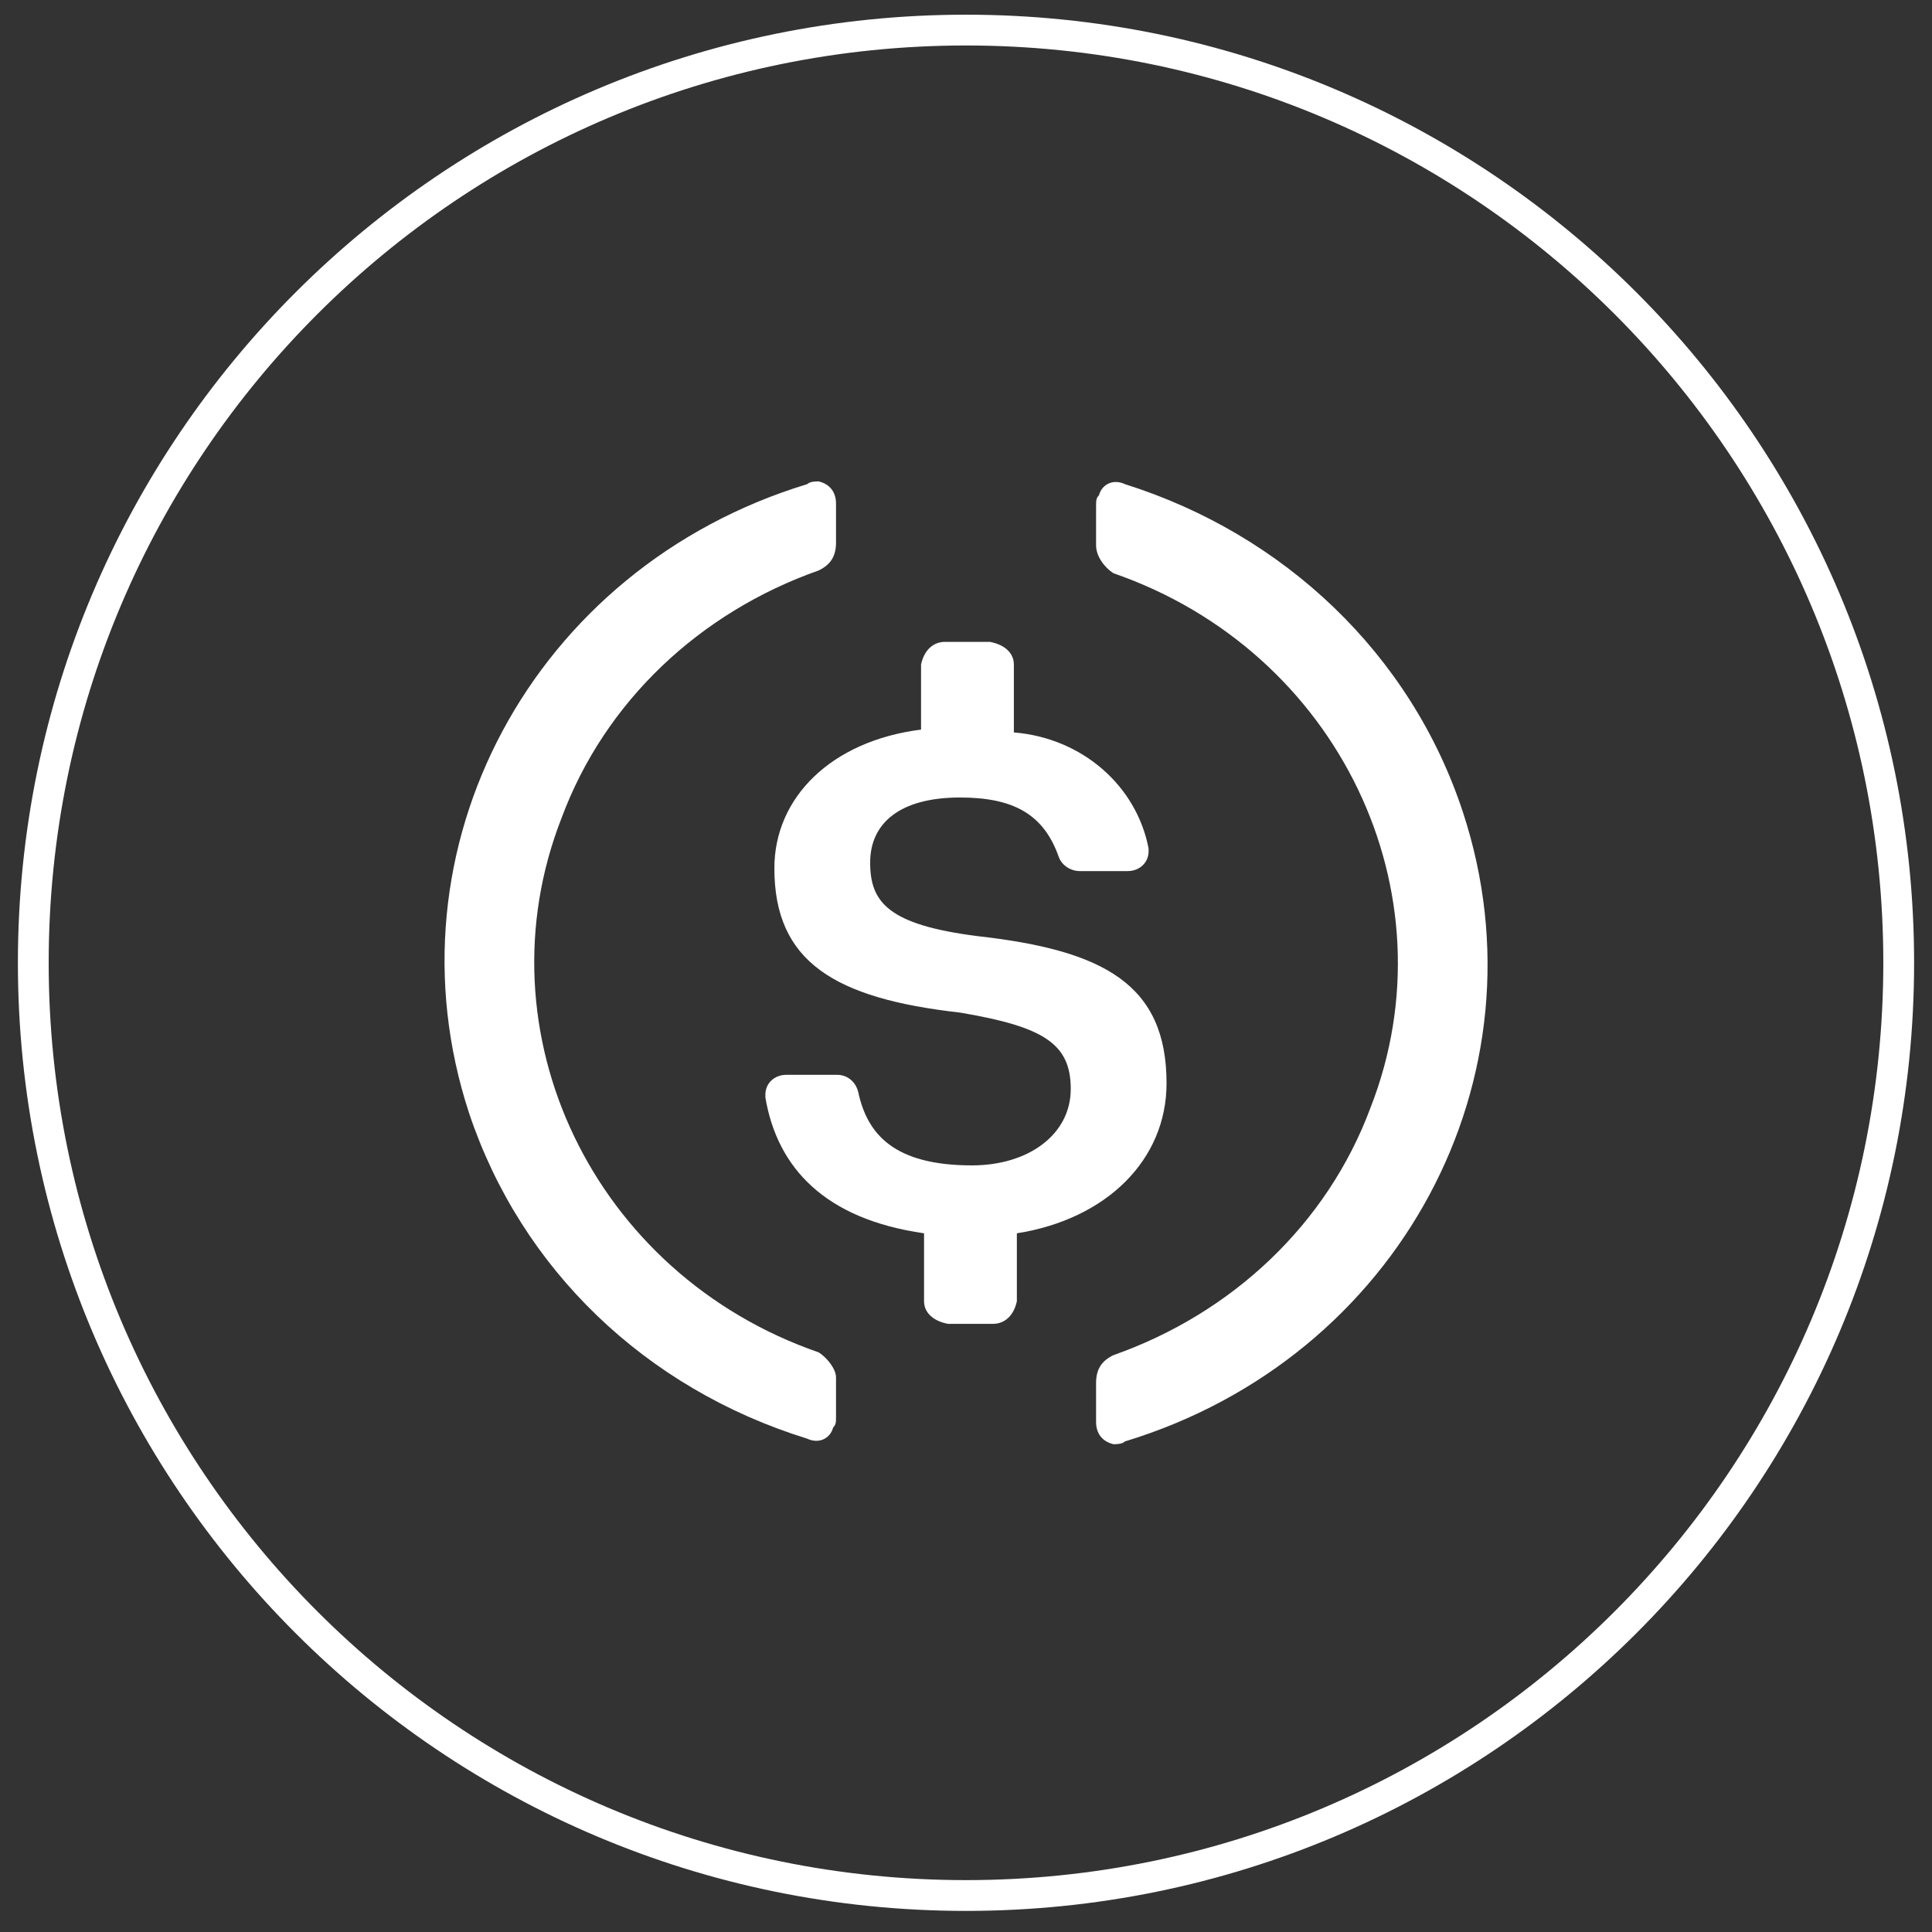 <svg width="238" height="238" viewBox="0 0 238 238" fill="none" xmlns="http://www.w3.org/2000/svg">
<rect x="0" y="0" width="238" height="238" fill="#333333" stroke="none"/>
<path d="M233.899 118.605C233.899 55.148 182.457 3.706 119 3.706C55.543 3.706 4.101 55.148 4.101 118.605C4.101 182.062 55.543 233.505 119 233.505C182.457 233.505 233.899 182.062 233.899 118.605Z" stroke="white" stroke-width="3.793"/>
<mask id="mask0_2670_115337" style="mask-type:luminance" maskUnits="userSpaceOnUse" x="30" y="29" width="178" height="179">
<path d="M207.954 29.651H30.046V207.56H207.954V29.651Z" fill="white"/>
</mask>
<g mask="url(#mask0_2670_115337)">
<path d="M143.705 133.451C143.705 121.251 135.96 117.068 120.471 115.326C109.407 113.93 107.194 111.143 107.194 106.261C107.194 101.381 110.882 98.243 118.258 98.243C124.897 98.243 128.585 100.335 130.428 105.564C130.797 106.61 131.904 107.307 133.01 107.307H138.911C140.386 107.307 141.493 106.261 141.493 104.868V104.518C140.017 96.849 133.379 90.923 124.897 90.226V81.86C124.897 80.465 123.79 79.419 121.946 79.071H116.414C114.939 79.071 113.832 80.117 113.463 81.86V89.877C102.399 91.272 95.393 98.243 95.393 106.959C95.393 118.463 102.769 122.994 118.258 124.738C128.585 126.48 131.904 128.572 131.904 134.15C131.904 139.727 126.74 143.562 119.734 143.562C110.144 143.562 106.825 139.726 105.718 134.497C105.351 133.104 104.244 132.406 103.138 132.406H96.867C95.393 132.406 94.286 133.451 94.286 134.847V135.196C95.761 143.91 101.662 150.185 113.832 151.928V160.294C113.832 161.689 114.939 162.734 116.783 163.083H122.315C123.79 163.083 124.897 162.037 125.266 160.294V151.928C136.33 150.185 143.705 142.864 143.705 133.451Z" fill="white"/>
<path d="M100.853 166.596C73.089 156.999 58.851 127.176 69.174 100.78C74.513 86.383 86.259 75.414 100.853 70.272C102.277 69.587 102.988 68.558 102.988 66.844V62.045C102.988 60.673 102.277 59.645 100.853 59.303C100.497 59.303 99.785 59.303 99.429 59.645C65.614 69.929 47.104 104.552 57.783 137.116C64.19 156.313 79.496 171.053 99.429 177.223C100.853 177.908 102.277 177.223 102.633 175.851C102.988 175.51 102.988 175.166 102.988 174.481V169.682C102.988 168.653 101.921 167.282 100.853 166.596ZM138.584 59.645C137.16 58.96 135.735 59.645 135.38 61.016C135.024 61.359 135.024 61.702 135.024 62.388V67.187C135.024 68.558 136.092 69.929 137.16 70.615C164.924 80.212 179.162 110.036 168.839 136.431C163.5 150.828 151.753 161.797 137.16 166.94C135.735 167.625 135.024 168.653 135.024 170.367V175.166C135.024 176.538 135.735 177.566 137.16 177.908C137.516 177.908 138.228 177.908 138.584 177.566C172.399 167.282 190.909 132.66 180.23 100.095C173.823 80.555 158.161 65.815 138.584 59.645Z" fill="white"/>
</g>
</svg>
